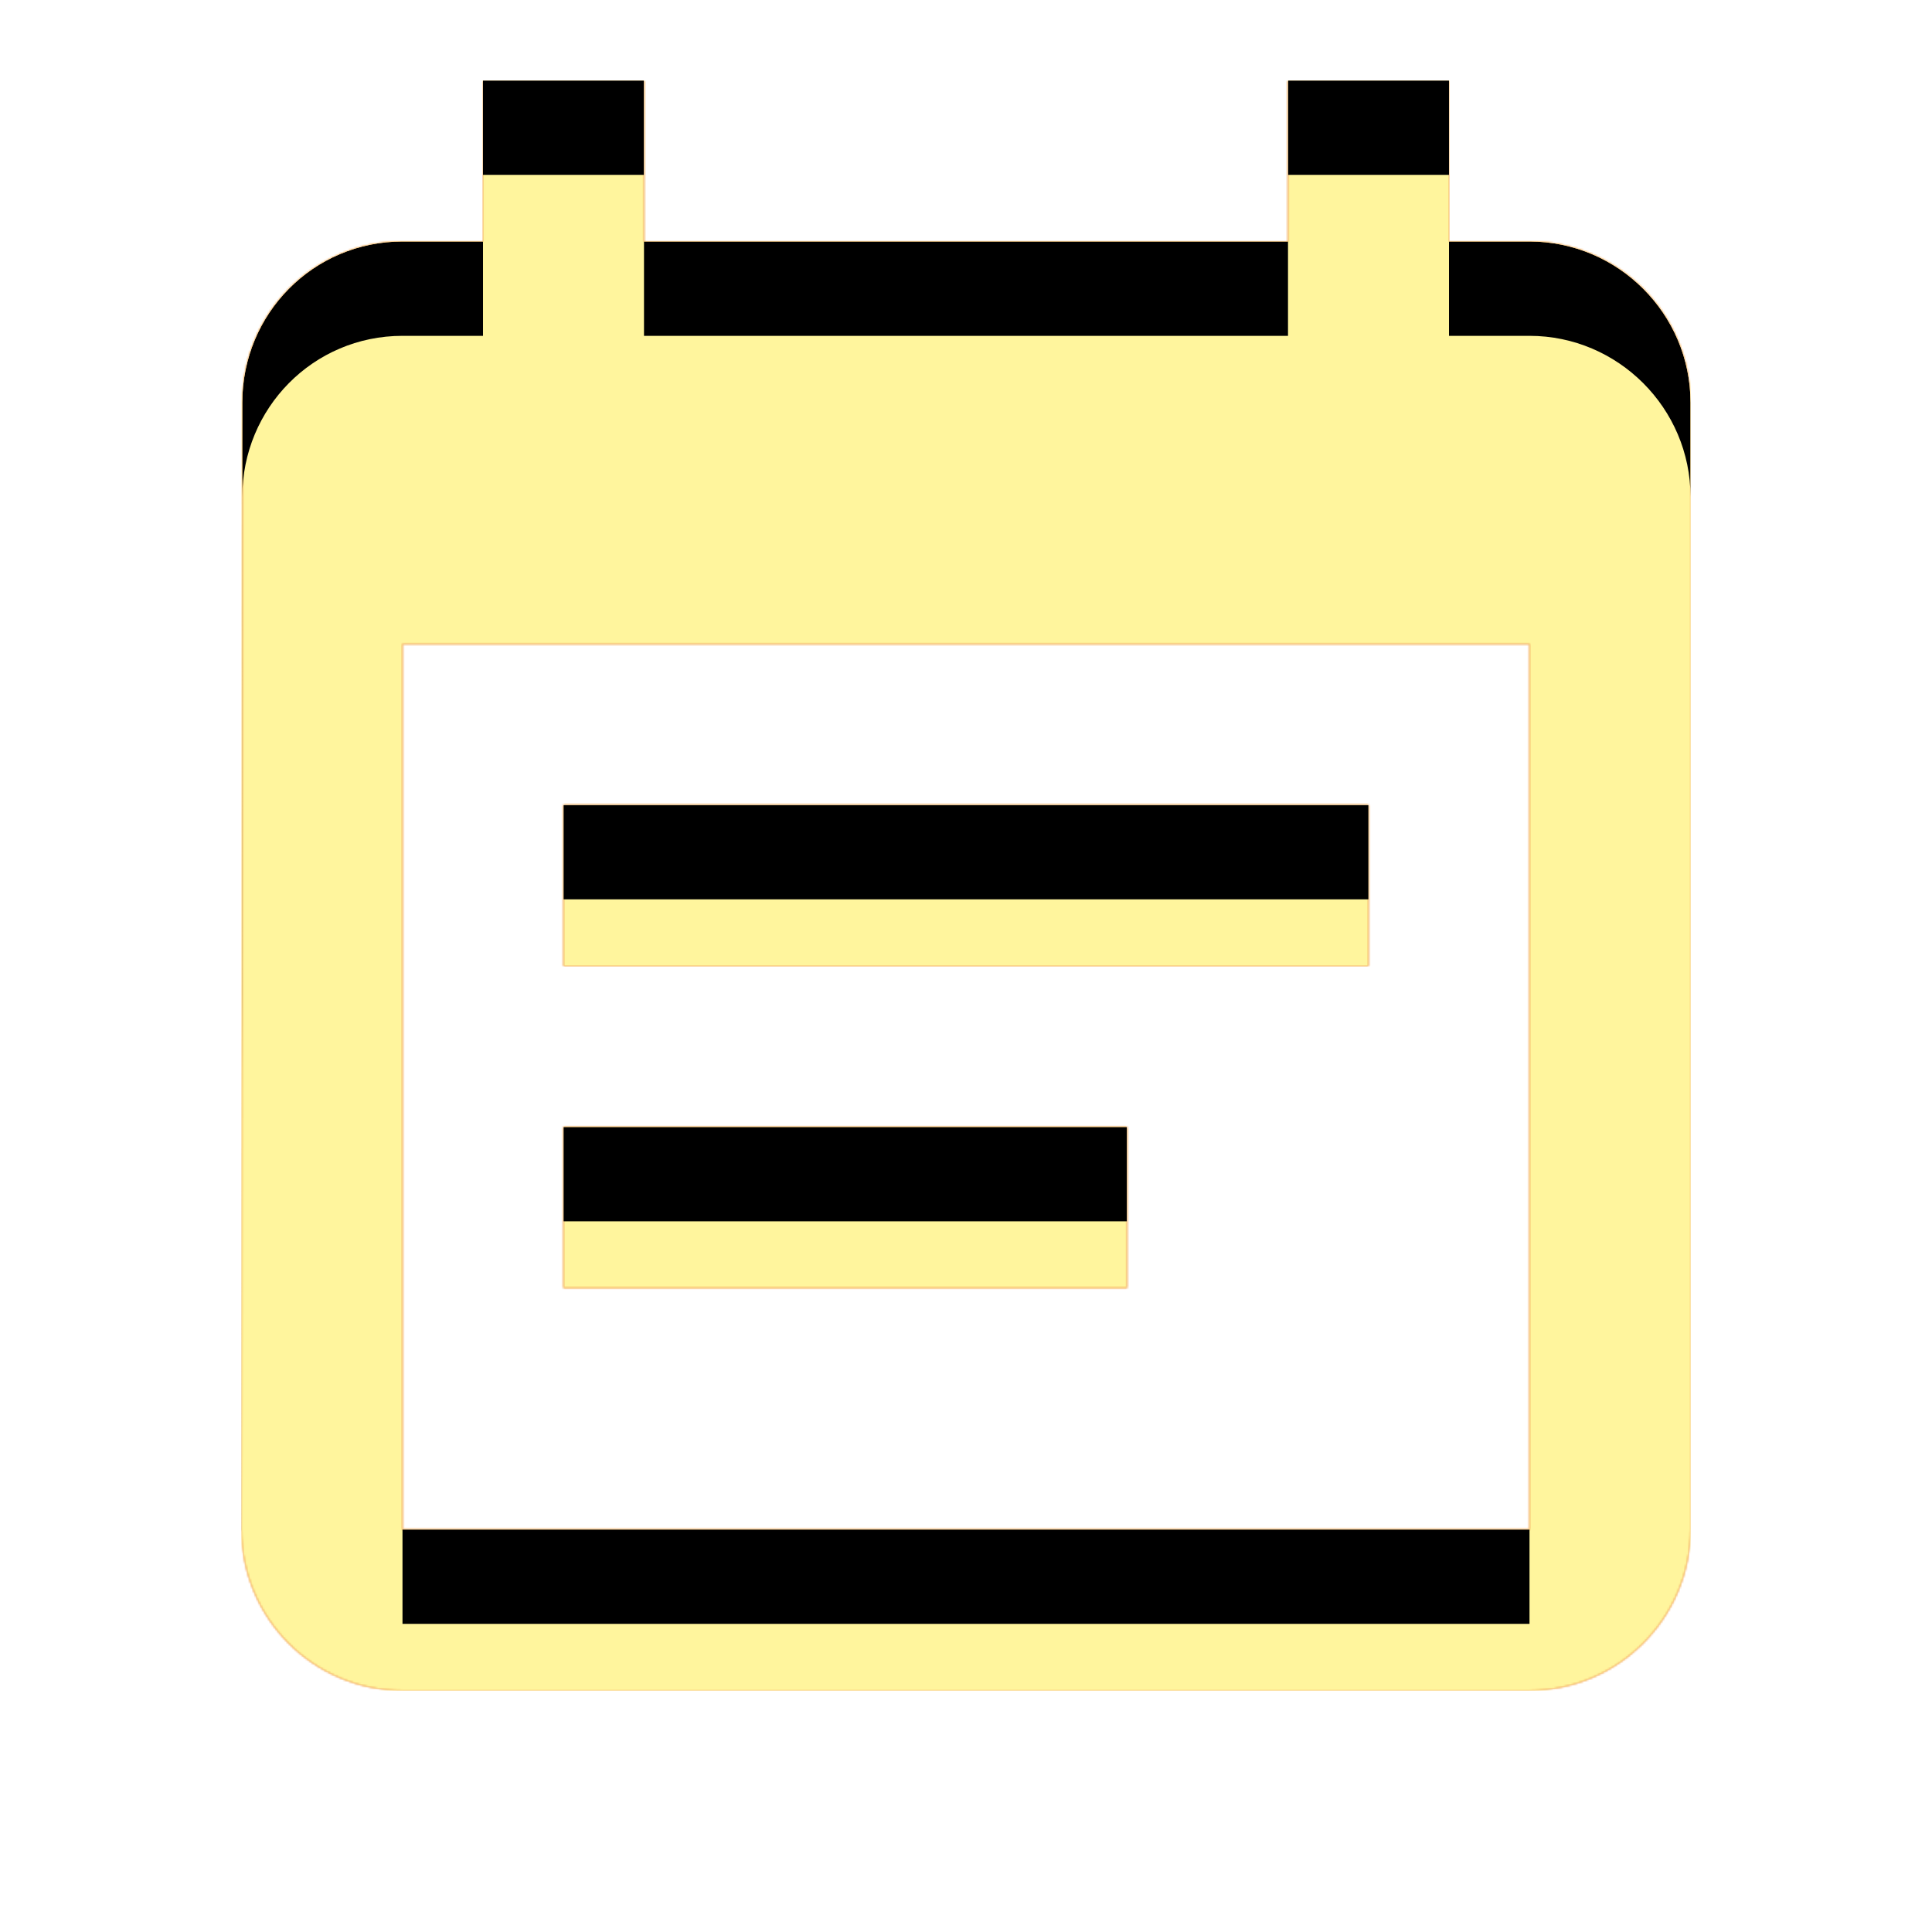 <svg version="1.1" xmlns="http://www.w3.org/2000/svg" xmlns:xlink="http://www.w3.org/1999/xlink" viewBox="0,0,1024,1024">
	<!-- Color names: teamapps-color-1, teamapps-color-2, teamapps-color-3 -->
	<desc>event_note icon - Licensed under Apache License v2.0 (http://www.apache.org/licenses/LICENSE-2.0) - Created with Iconfu.com - Derivative work of Material icons (Copyright Google Inc.)</desc>
	<defs>
		<clipPath id="clip-EE1oD0by">
			<path d="M896,213.33v597.34c0,46.93 -38.4,85.33 -85.33,85.33h-597.34c-47.36,0 -85.33,-38.4 -85.33,-85.33l0.43,-597.34c0,-46.93 37.54,-85.33 84.9,-85.33h42.67v-85.33h85.33v85.33h341.34v-85.33h85.33v85.33h42.67c46.93,0 85.33,38.4 85.33,85.33zM810.67,341.33h-597.34v469.34h597.34zM725.33,512h-426.66v-85.33h426.66zM597.33,682.67h-298.66v-85.34h298.66z"/>
		</clipPath>
		<radialGradient cx="0" cy="0" r="1448.15" id="color-Gj8kGEQE" gradientUnits="userSpaceOnUse">
			<stop offset="0.07" stop-color="#ffffff"/>
			<stop offset="0.75" stop-color="#000000"/>
		</radialGradient>
		<linearGradient x1="0" y1="1024" x2="1024" y2="0" id="color-o23c9Tj1" gradientUnits="userSpaceOnUse">
			<stop offset="0.2" stop-color="#000000"/>
			<stop offset="0.8" stop-color="#ffffff"/>
		</linearGradient>
		<filter id="filter-F6yfDEl5" color-interpolation-filters="sRGB">
			<feOffset/>
		</filter>
		<filter id="filter-RPcJ9vVm" x="0%" y="0%" width="100%" height="100%" color-interpolation-filters="sRGB">
			<feColorMatrix values="1 0 0 0 0 0 1 0 0 0 0 0 1 0 0 0 0 0 0.05 0" in="SourceGraphic"/>
			<feOffset dy="20"/>
			<feGaussianBlur stdDeviation="11" result="blur0"/>
			<feColorMatrix values="1 0 0 0 0 0 1 0 0 0 0 0 1 0 0 0 0 0 0.07 0" in="SourceGraphic"/>
			<feOffset dy="30"/>
			<feGaussianBlur stdDeviation="20" result="blur1"/>
			<feMerge>
				<feMergeNode in="blur0"/>
				<feMergeNode in="blur1"/>
			</feMerge>
		</filter>
		<mask id="mask-eABv4dW3">
			<rect fill="url(#color-o23c9Tj1)" x="128" y="42.67" width="768" height="853.33"/>
		</mask>
		<mask id="mask-Gs4fmdUi">
			<path d="M896,213.33v597.34c0,46.93 -38.4,85.33 -85.33,85.33h-597.34c-47.36,0 -85.33,-38.4 -85.33,-85.33l0.43,-597.34c0,-46.93 37.54,-85.33 84.9,-85.33h42.67v-85.33h85.33v85.33h341.34v-85.33h85.33v85.33h42.67c46.93,0 85.33,38.4 85.33,85.33zM810.67,341.33h-597.34v469.34h597.34zM725.33,512h-426.66v-85.33h426.66zM597.33,682.67h-298.66v-85.34h298.66z" fill="url(#color-Gj8kGEQE)"/>
		</mask>
		<mask id="mask-UhcWh58S">
			<path d="M896,213.33v597.34c0,46.93 -38.4,85.33 -85.33,85.33h-597.34c-47.36,0 -85.33,-38.4 -85.33,-85.33l0.43,-597.34c0,-46.93 37.54,-85.33 84.9,-85.33h42.67v-85.33h85.33v85.33h341.34v-85.33h85.33v85.33h42.67c46.93,0 85.33,38.4 85.33,85.33zM810.67,341.33h-597.34v469.34h597.34zM725.33,512h-426.66v-85.33h426.66zM597.33,682.67h-298.66v-85.34h298.66z" fill="#ffffff"/>
		</mask>
	</defs>
	<g fill="none" fill-rule="nonzero" style="mix-blend-mode: normal">
		<g mask="url(#mask-UhcWh58S)">
			<g color="#ffc107" class="teamapps-color-2">
				<rect x="128" y="42.67" width="768" height="853.33" fill="currentColor"/>
			</g>
			<g color="#e65100" class="teamapps-color-3" mask="url(#mask-eABv4dW3)">
				<rect x="128" y="42.67" width="768" height="853.33" fill="currentColor"/>
			</g>
		</g>
		<g filter="url(#filter-F6yfDEl5)" mask="url(#mask-Gs4fmdUi)">
			<g color="#fff59d" class="teamapps-color-1">
				<rect x="128" y="42.67" width="768" height="853.33" fill="currentColor"/>
			</g>
		</g>
		<g clip-path="url(#clip-EE1oD0by)">
			<path d="M35,939v-1039.33h954v1039.33zM810.67,128h-42.67v-85.33h-85.33v85.33h-341.34v-85.33h-85.33v85.33h-42.67c-47.36,0 -84.9,38.4 -84.9,85.33l-0.43,597.34c0,46.93 37.97,85.33 85.33,85.33h597.34c46.93,0 85.33,-38.4 85.33,-85.33v-597.34c0,-46.93 -38.4,-85.33 -85.33,-85.33zM810.67,810.67h-597.34v-469.34h597.34zM725.33,426.67h-426.66v85.33h426.66zM597.33,597.33h-298.66v85.34h298.66z" fill="#000000" filter="url(#filter-RPcJ9vVm)"/>
		</g>
	</g>
</svg>